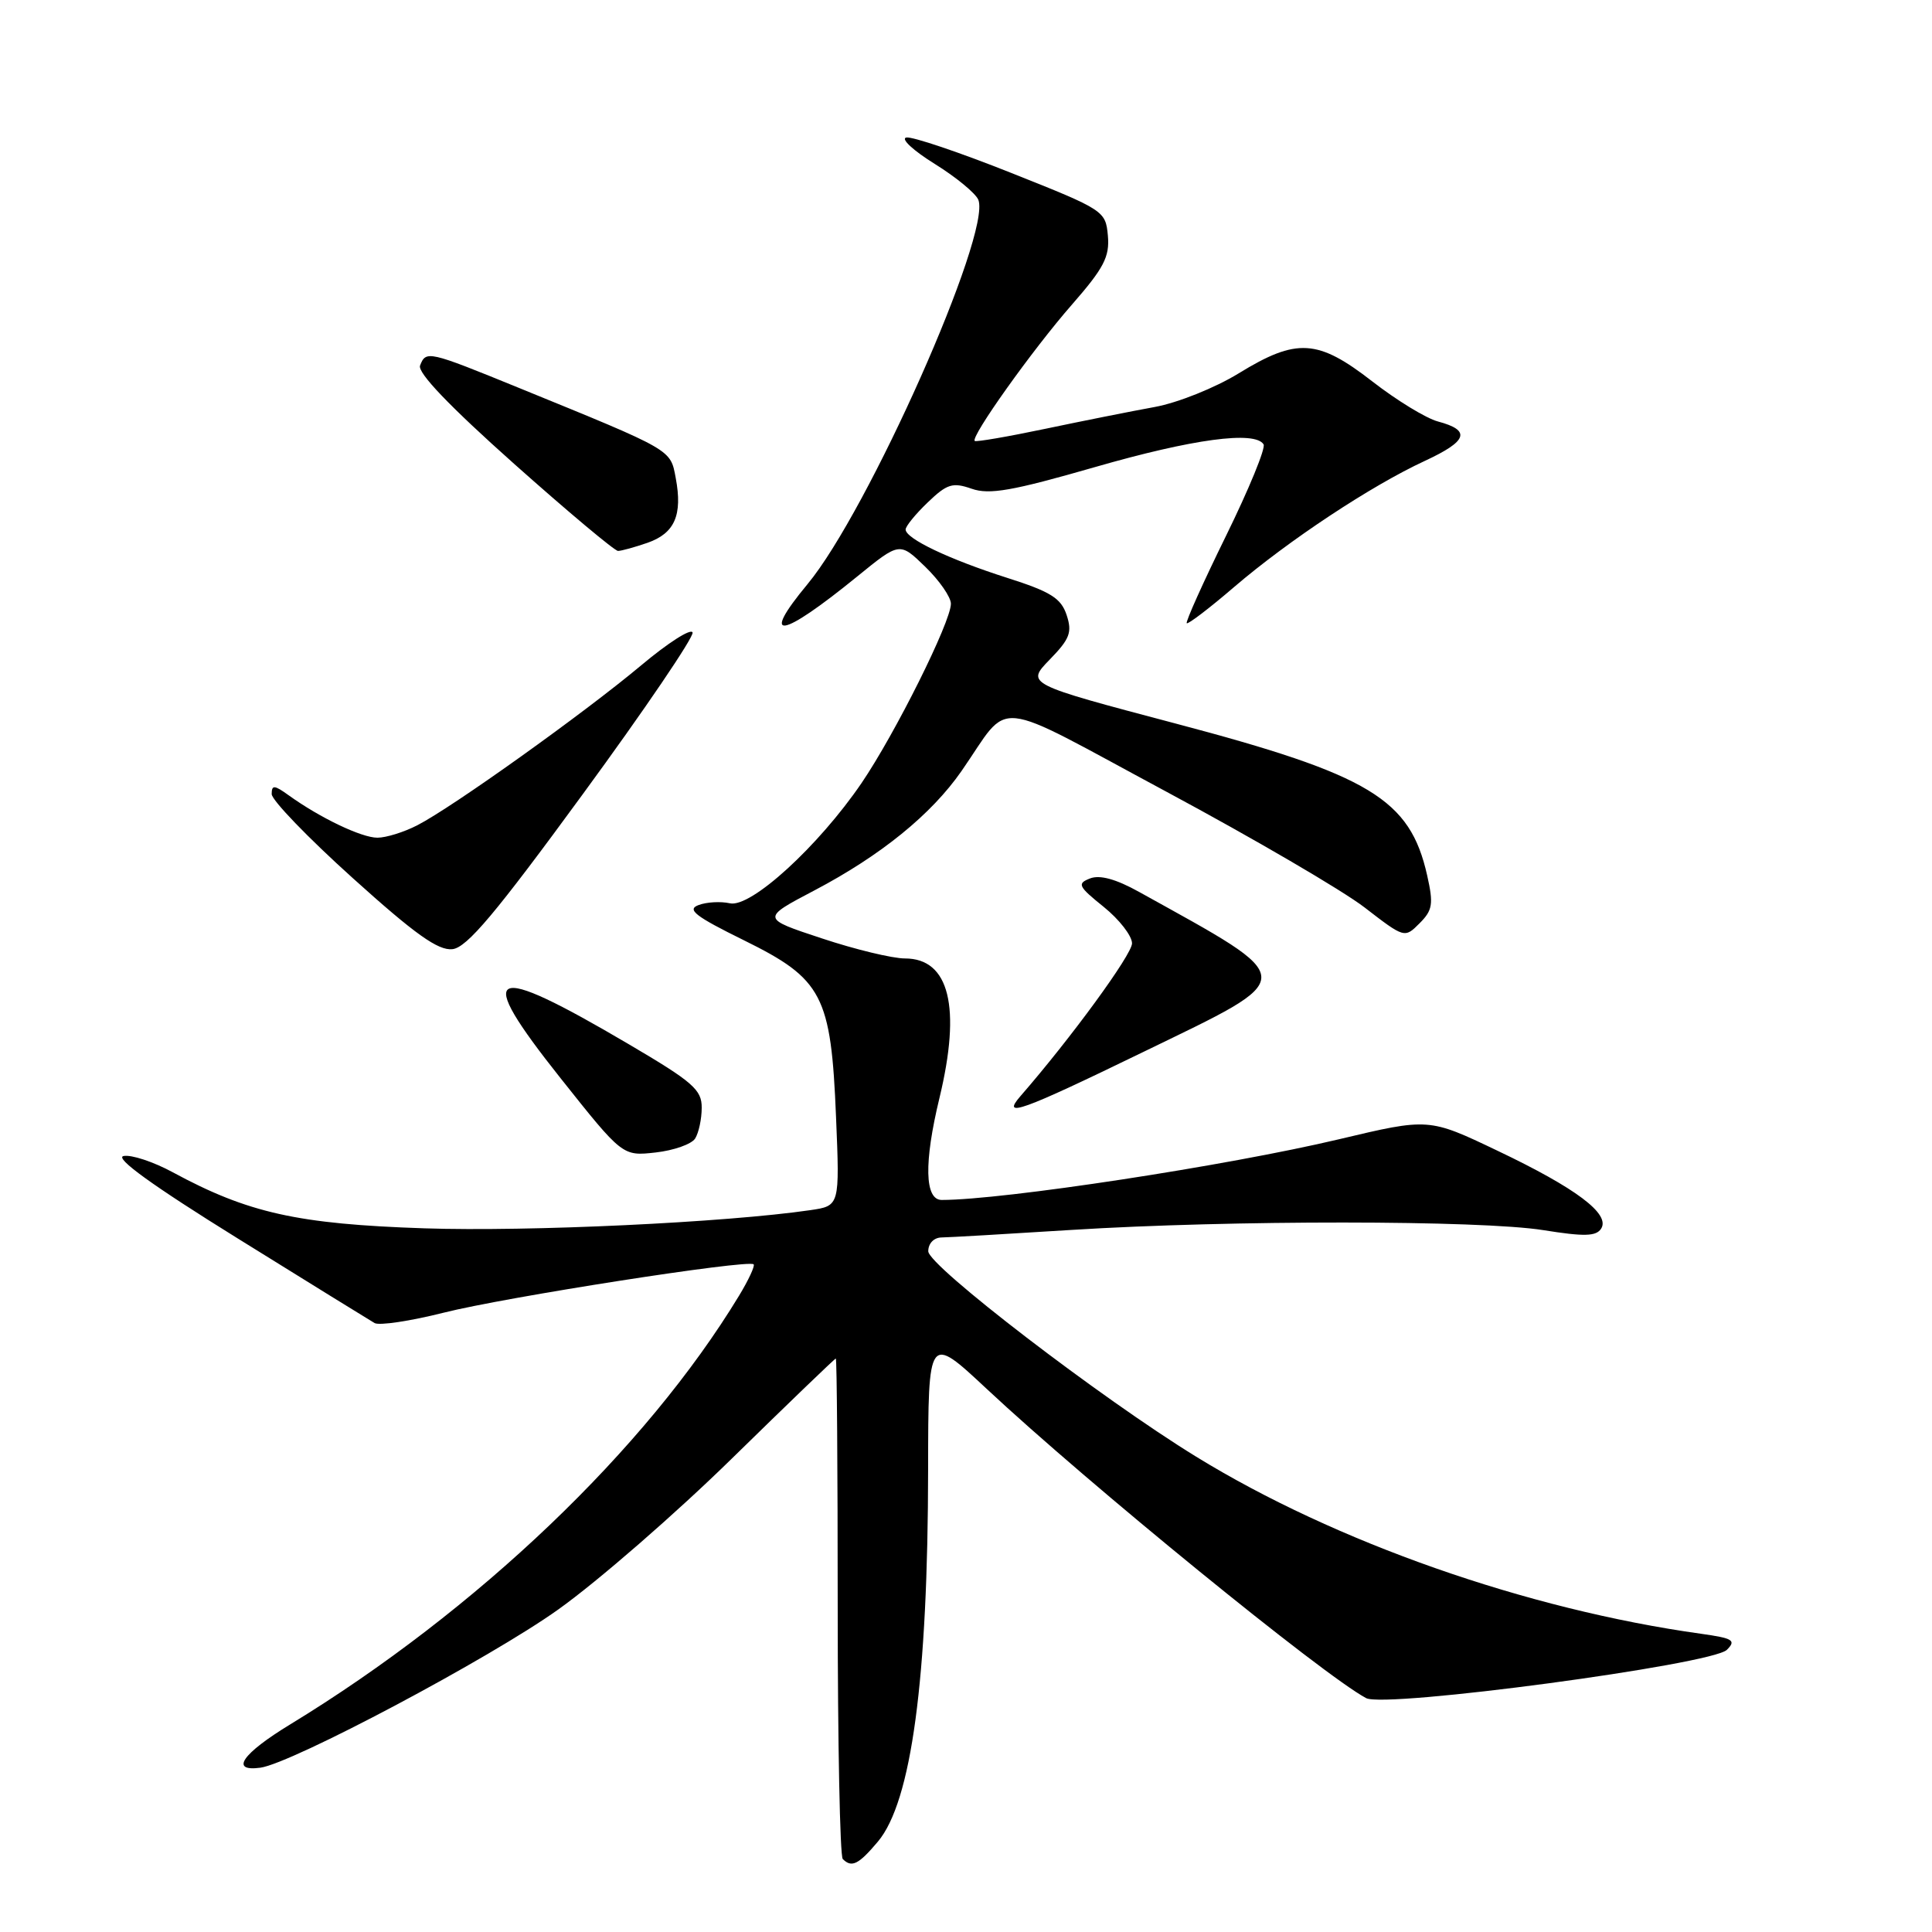 <?xml version="1.0" encoding="UTF-8" standalone="no"?>
<!DOCTYPE svg PUBLIC "-//W3C//DTD SVG 1.1//EN" "http://www.w3.org/Graphics/SVG/1.1/DTD/svg11.dtd" >
<svg xmlns="http://www.w3.org/2000/svg" xmlns:xlink="http://www.w3.org/1999/xlink" version="1.1" viewBox="0 0 256 256">
 <g >
 <path fill="currentColor"
d=" M 116.32 244.03 C 120.77 238.75 122.96 222.52 122.98 194.65 C 123.00 176.80 123.00 176.80 130.75 184.04 C 144.22 196.63 175.28 221.94 181.02 225.01 C 183.56 226.37 226.86 220.57 228.82 218.61 C 230.08 217.35 229.64 217.08 225.38 216.48 C 202.31 213.26 176.93 204.35 158.50 193.02 C 145.88 185.27 123.00 167.72 123.00 165.80 C 123.00 164.76 123.74 163.99 124.75 163.97 C 125.71 163.96 133.47 163.51 142.00 162.97 C 163.01 161.65 196.14 161.67 204.50 163.00 C 209.93 163.87 211.50 163.83 212.16 162.80 C 213.40 160.86 208.85 157.44 198.41 152.47 C 189.32 148.13 189.32 148.13 177.41 150.96 C 162.62 154.47 132.94 159.00 124.78 159.00 C 122.52 159.00 122.41 154.06 124.48 145.50 C 127.39 133.45 125.80 127.00 119.91 127.00 C 118.27 127.00 113.31 125.81 108.90 124.34 C 100.86 121.69 100.86 121.69 107.92 117.98 C 116.72 113.35 123.41 107.92 127.41 102.16 C 134.09 92.55 130.94 92.23 154.58 104.92 C 166.09 111.10 177.89 117.99 180.81 120.24 C 186.10 124.32 186.12 124.33 188.10 122.34 C 189.83 120.61 189.96 119.79 189.11 116.01 C 186.84 105.88 181.55 102.68 155.73 95.86 C 135.96 90.63 135.96 90.63 139.09 87.40 C 141.77 84.65 142.09 83.78 141.33 81.48 C 140.59 79.26 139.21 78.40 133.46 76.57 C 125.75 74.11 120.00 71.37 120.00 70.16 C 120.00 69.73 121.32 68.11 122.93 66.57 C 125.49 64.11 126.23 63.88 128.75 64.76 C 131.09 65.58 134.12 65.05 145.06 61.90 C 158.04 58.16 166.29 57.05 167.43 58.88 C 167.73 59.37 165.49 64.82 162.45 71.01 C 159.41 77.20 157.07 82.41 157.25 82.58 C 157.42 82.75 160.25 80.60 163.53 77.78 C 170.75 71.60 181.67 64.37 188.80 61.07 C 194.49 58.43 194.95 57.03 190.54 55.85 C 188.98 55.44 185.07 53.05 181.85 50.55 C 174.61 44.92 171.83 44.75 164.15 49.46 C 161.01 51.39 156.06 53.37 153.00 53.93 C 149.97 54.48 143.45 55.78 138.50 56.82 C 133.55 57.86 129.35 58.58 129.16 58.43 C 128.55 57.93 136.85 46.28 142.04 40.36 C 146.27 35.52 147.05 34.03 146.80 31.23 C 146.50 27.94 146.31 27.81 134.01 22.92 C 127.13 20.18 120.87 18.07 120.09 18.22 C 119.31 18.38 121.01 19.95 123.86 21.72 C 126.71 23.49 129.31 25.64 129.64 26.49 C 131.36 31.00 115.04 67.71 107.01 77.39 C 100.61 85.10 103.43 84.66 113.62 76.36 C 119.21 71.81 119.21 71.81 122.60 75.10 C 124.47 76.91 126.00 79.12 126.00 80.00 C 126.00 82.40 118.62 97.20 114.16 103.76 C 108.45 112.13 99.49 120.33 96.71 119.69 C 95.49 119.42 93.62 119.52 92.55 119.93 C 90.97 120.52 92.13 121.42 98.55 124.58 C 109.00 129.73 110.12 131.86 110.78 148.03 C 111.27 159.78 111.27 159.78 107.38 160.35 C 96.13 161.99 70.09 163.22 56.24 162.76 C 39.44 162.20 32.86 160.73 22.87 155.32 C 20.32 153.94 17.39 152.97 16.37 153.18 C 15.13 153.42 20.20 157.09 31.50 164.10 C 40.85 169.91 49.01 174.95 49.63 175.31 C 50.25 175.67 54.37 175.05 58.78 173.94 C 66.86 171.89 99.18 166.85 99.86 167.53 C 100.06 167.73 99.19 169.61 97.92 171.70 C 85.57 192.06 63.24 213.38 38.44 228.50 C 32.07 232.38 30.42 234.78 34.50 234.23 C 38.68 233.66 64.91 219.74 73.98 213.26 C 79.20 209.54 89.55 200.54 96.98 193.26 C 104.42 185.98 110.61 180.02 110.75 180.01 C 110.89 180.01 111.00 194.78 111.00 212.83 C 111.00 230.89 111.30 245.97 111.67 246.33 C 112.85 247.52 113.77 247.06 116.32 244.03 Z  M 92.11 150.86 C 92.58 150.11 92.98 148.28 92.98 146.78 C 93.00 144.40 91.81 143.36 83.36 138.39 C 64.59 127.34 62.69 128.28 74.28 142.87 C 82.49 153.20 82.49 153.20 86.87 152.71 C 89.28 152.44 91.63 151.61 92.11 150.86 Z  M 151.41 139.43 C 172.44 129.22 172.46 130.13 150.93 118.18 C 147.87 116.48 145.73 115.89 144.43 116.40 C 142.69 117.08 142.86 117.44 146.25 120.17 C 148.31 121.83 150.00 124.01 150.00 125.00 C 150.00 126.48 141.89 137.58 135.21 145.25 C 132.63 148.22 135.27 147.27 151.41 139.43 Z  M 77.26 105.18 C 85.44 94.01 91.96 84.39 91.77 83.81 C 91.57 83.22 88.51 85.18 84.96 88.16 C 77.43 94.47 59.93 106.98 55.30 109.35 C 53.54 110.26 51.16 111.00 50.01 111.00 C 47.91 111.00 42.42 108.38 38.25 105.38 C 36.35 104.01 36.00 103.98 36.00 105.22 C 36.00 106.02 40.84 111.04 46.75 116.36 C 55.01 123.81 58.07 125.98 59.95 125.77 C 61.87 125.56 65.66 121.05 77.26 105.18 Z  M 85.81 71.92 C 89.40 70.66 90.46 68.25 89.54 63.35 C 88.82 59.51 89.25 59.76 68.74 51.39 C 56.73 46.49 56.44 46.42 55.66 48.44 C 55.30 49.38 59.58 53.85 68.10 61.44 C 75.24 67.80 81.45 73.00 81.89 73.00 C 82.34 73.00 84.10 72.51 85.81 71.92 Z "/>
</g>
</svg>